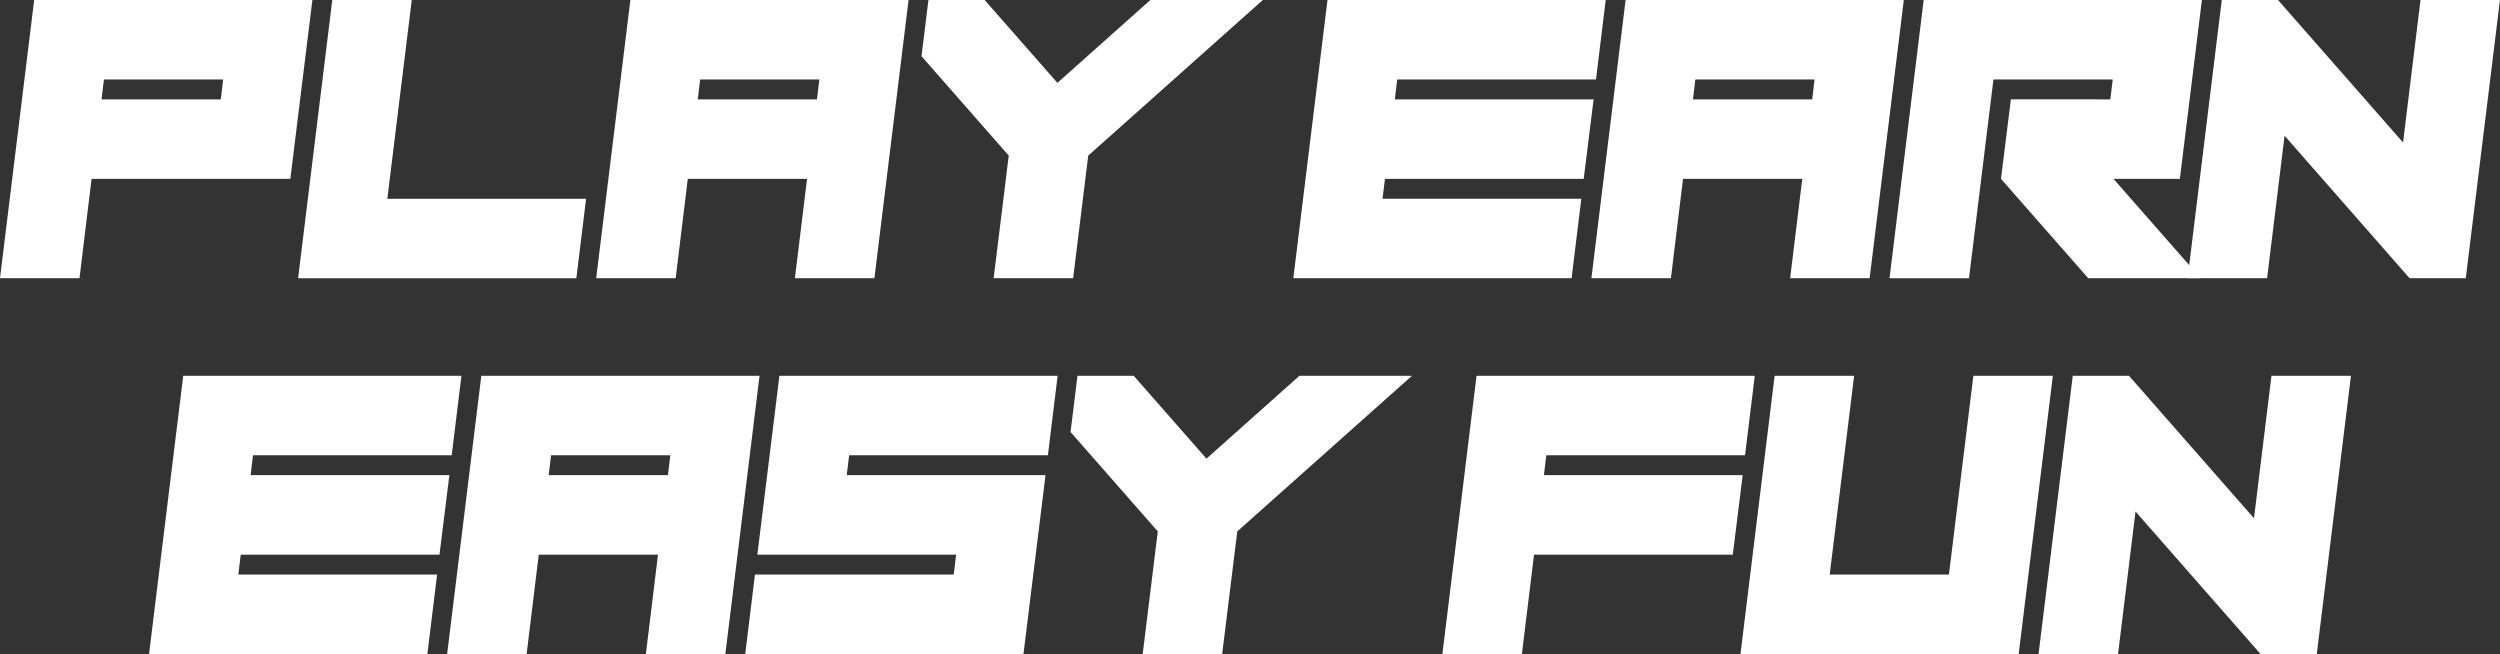 <svg xmlns="http://www.w3.org/2000/svg" viewBox="0 0 2528.04 661.34"><rect x="0" y="0" width="2528.04" height="661.34" fill="#333333" stroke="none"/><defs><style>.cls-1{fill:#fff;}</style></defs><g id="Layer_2" data-name="Layer 2"><g id="Layer_1-2" data-name="Layer 1"><path class="cls-1" d="M34.56,0H315.9L293.6,180.86h-201L80.38,281.34H0ZM105.1,80.38l-2.41,20.1H223.26l2.41-20.1Z"/><path class="cls-1" d="M336,0h80.38L391.66,201h201l-9.85,80.38H301.44Z"/><path class="cls-1" d="M637.44,0H918.77L884.21,281.34H803.83l12.26-100.48H695.51L683.25,281.34H602.87ZM708,80.38l-2.41,20.1H826.13l2.42-20.1Z"/><path class="cls-1" d="M1020.06,157.35,931.84,56.87l7-56.87h56.87l73.55,83.8,94-83.8h113.74L1100.44,157.35l-15.27,124h-80.39Z"/><path class="cls-1" d="M1623.73,0l-9.85,80.38h-201l-2.41,20.1h201l-10,80.38h-201l-2.41,20.1h201l-9.84,80.38H1307.83L1342.39,0Z"/><path class="cls-1" d="M1643.83,0h281.34L1890.6,281.34h-80.38l12.26-100.48H1701.9l-12.25,100.48h-80.39Zm70.53,80.38-2.41,20.1h120.58l2.41-20.1Z"/><path class="cls-1" d="M2015.8,80.38l-24.72,201H1910.7L1945.26,0H2226.6l-22.3,180.86h-67.12l88.22,100.48H2111.65l-88.22-100.48,10-80.38H2134l2.41-20.1Z"/><path class="cls-1" d="M2310.2,137.25l-17.68,144.09h-80.39L2246.7,0h56.87L2430,144.09,2447.65,0H2528l-34.57,281.34H2436.6Z"/><path class="cls-1" d="M466.62,380l-9.85,80.38H255.82l-2.41,20.1h201l-10,80.38h-201L241,581h201l-9.84,80.38H150.72L185.28,380Z"/><path class="cls-1" d="M486.72,380H768.06L733.49,661.34H653.11l12.26-100.48H544.79L532.54,661.34H452.15Zm70.53,80.38-2.41,20.1H675.42l2.41-20.1Z"/><path class="cls-1" d="M1069.49,380l-9.84,80.38h-201l-2.41,20.1h201l-22.3,180.86H753.59L763.43,581h201l2.41-20.1H765.85L788.15,380Z"/><path class="cls-1" d="M1170.77,537.35l-88.22-100.48,7-56.87h56.87L1220,463.8l94-83.8H1427.8L1251.16,537.35l-15.28,124H1155.5Z"/><path class="cls-1" d="M1774.45,380l-9.85,80.38H1563.65l-2.42,20.1h201l-10,80.38h-201l-12.26,100.48h-80.39L1493.11,380Z"/><path class="cls-1" d="M1794.54,380h80.39l-24.72,201h120.57l24.72-201h80.38l-34.56,281.34H1760Z"/><path class="cls-1" d="M2159.48,517.25,2141.8,661.34h-80.38L2096,380h56.87l126.4,144.09L2296.94,380h80.38l-34.56,281.34h-56.88Z"/></g></g></svg>